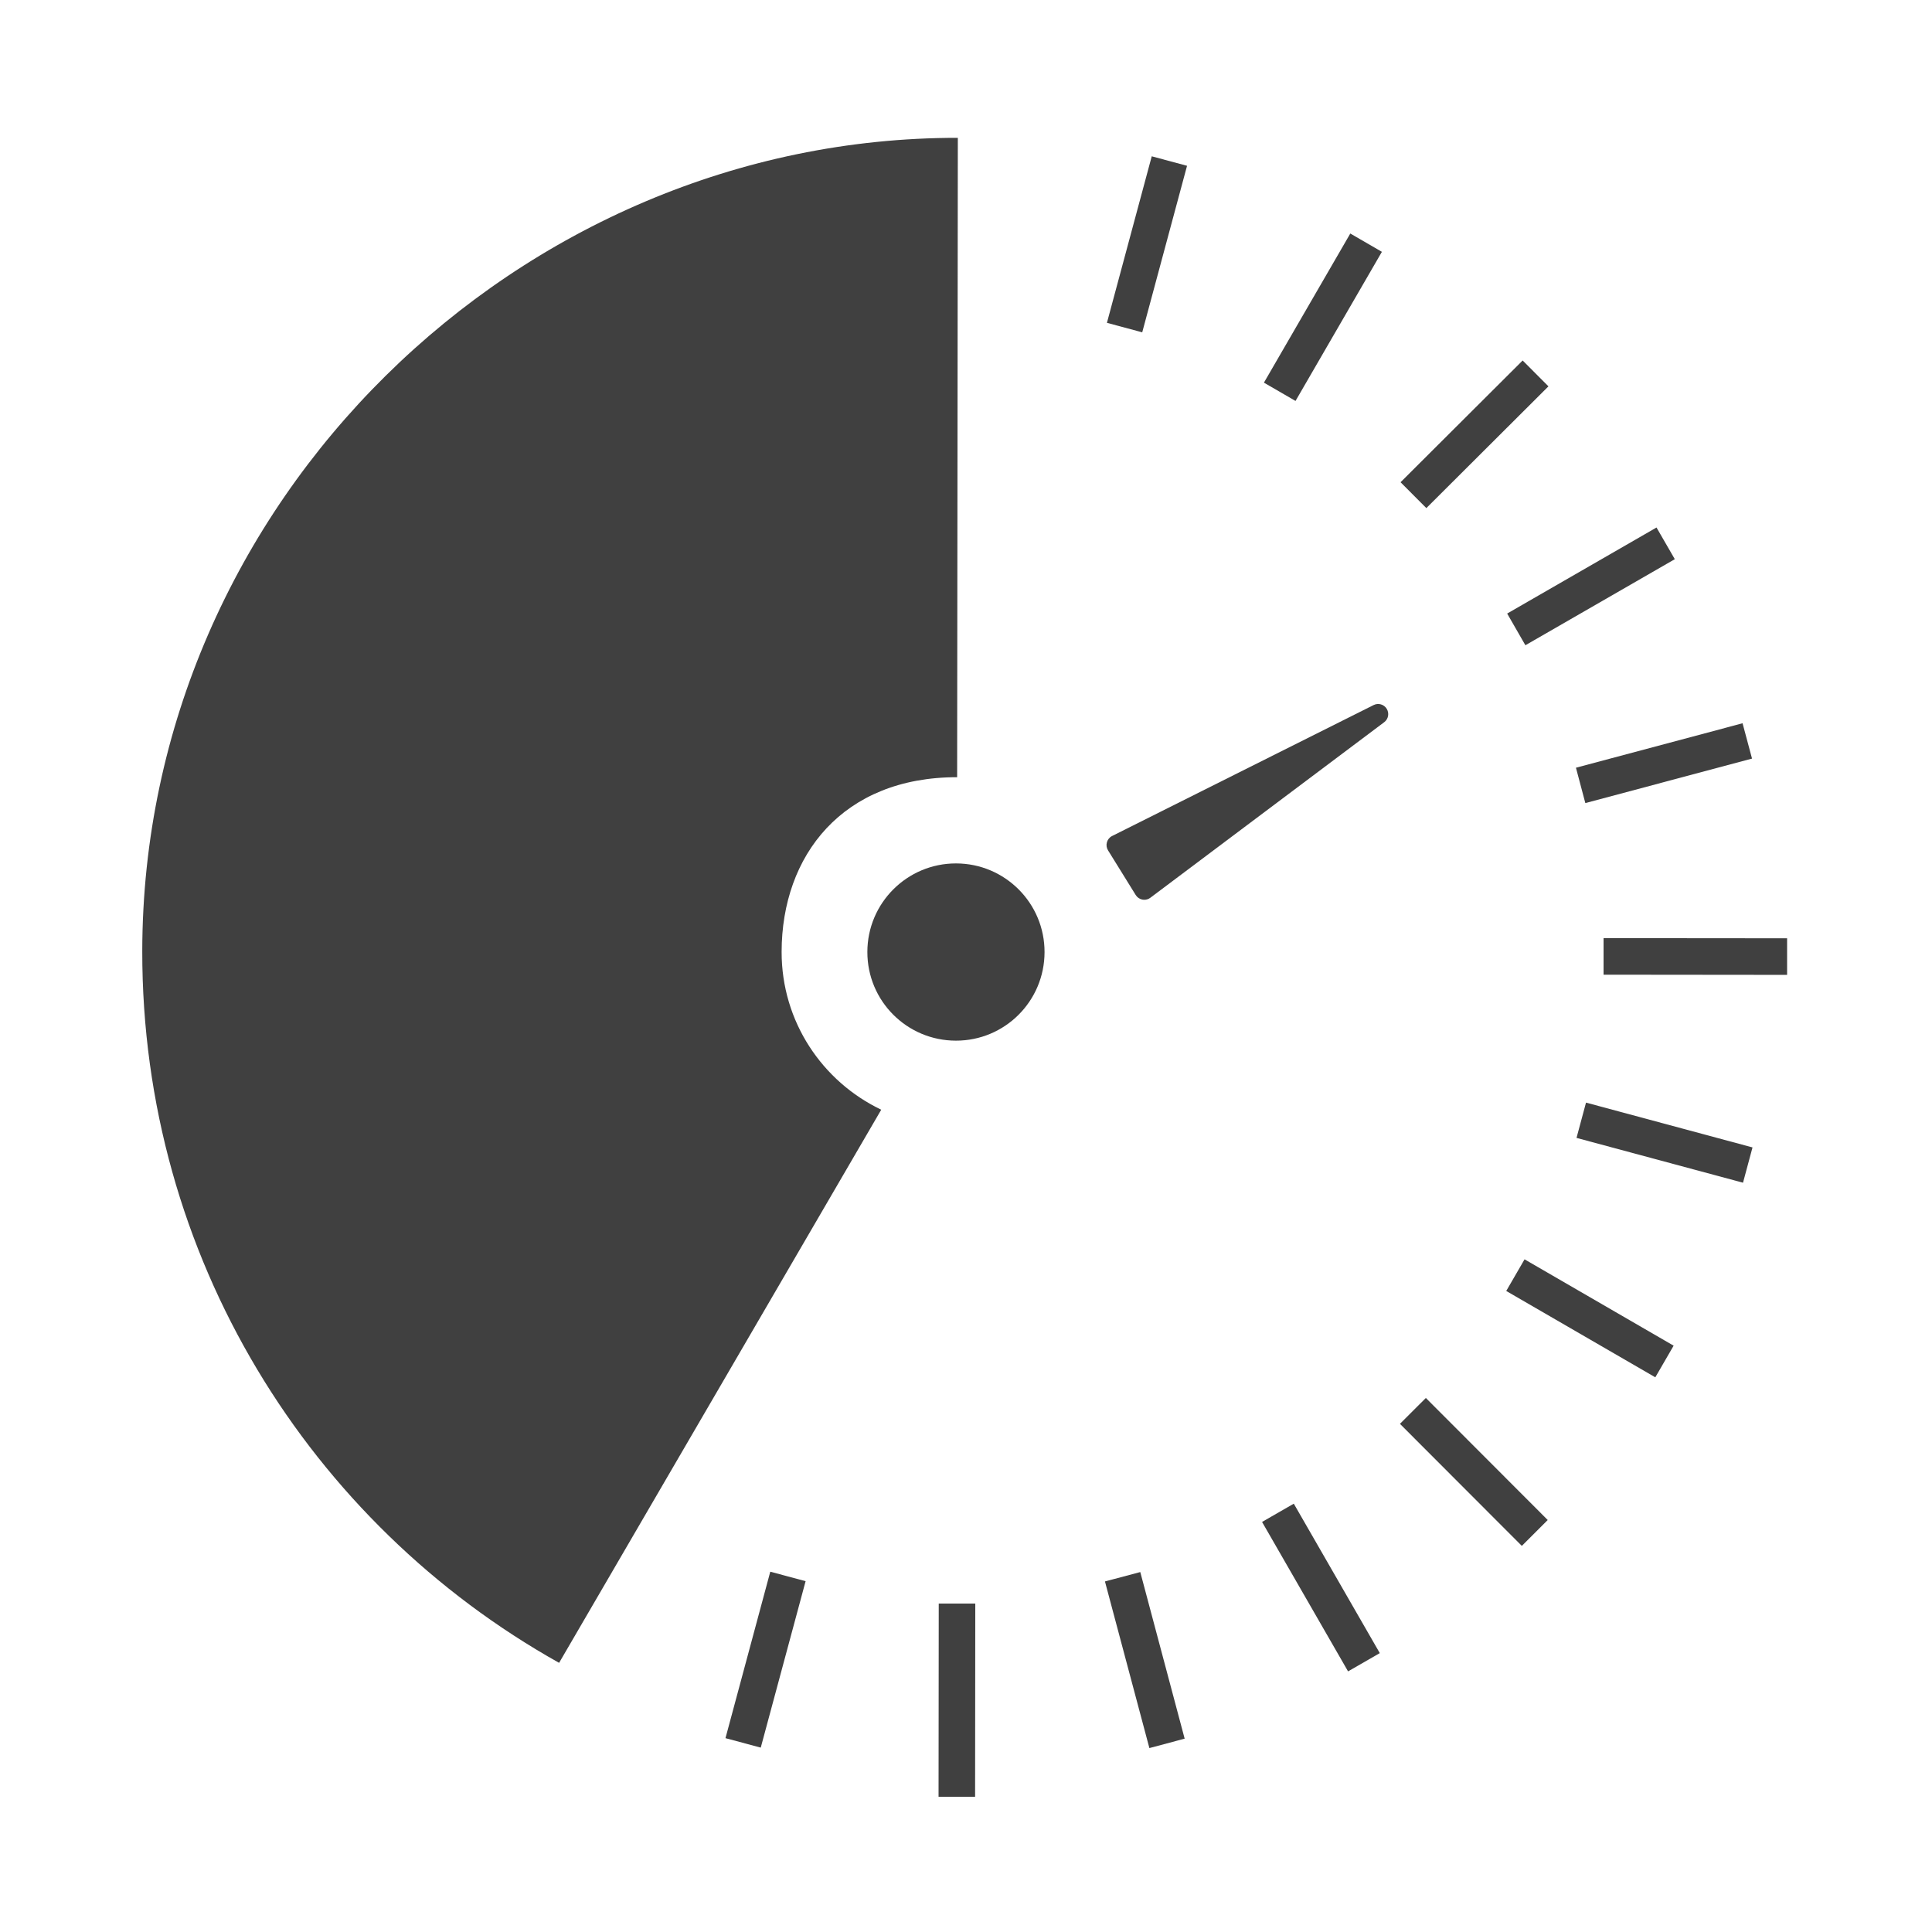 <?xml version="1.0" encoding="utf-8"?>
<!-- Generator: Adobe Illustrator 16.0.0, SVG Export Plug-In . SVG Version: 6.00 Build 0)  -->
<!DOCTYPE svg PUBLIC "-//W3C//DTD SVG 1.1//EN" "http://www.w3.org/Graphics/SVG/1.1/DTD/svg11.dtd">
<svg version="1.1" id="Layer_1" xmlns="http://www.w3.org/2000/svg" xmlns:xlink="http://www.w3.org/1999/xlink" x="0px" y="0px"
	 width="200px" height="200px" viewBox="0 0 200 200" enable-background="new 0 0 200 200" xml:space="preserve">
<g>
	<g>
		<polygon fill="#404040" points="100.942,186 97.159,186 97.178,166 100.961,166 		"/>
		
			<rect x="127.896" y="162.395" transform="matrix(0.499 0.867 -0.867 0.499 210.909 -36.261)" fill="#404040" width="17.843" height="3.789"/>
		
			<rect x="155.692" y="134.659" transform="matrix(0.865 0.501 -0.501 0.865 90.612 -64.116)" fill="#404040" width="17.841" height="3.786"/>
		<polygon fill="#404040" points="185,100.918 166,100.899 166,97.115 185,97.132 		"/>
		<polygon fill="#404040" points="157.908,66.796 156.022,63.514 171.482,54.607 173.375,57.887 		"/>
		
			<rect x="135.07" y="23.982" transform="matrix(0.865 0.501 -0.501 0.865 34.962 -64.24)" fill="#404040" width="3.781" height="17.846"/>
		<polygon fill="#404040" points="118.984,180.96 114.384,163.71 118.041,162.738 122.635,179.985 		"/>
		
			<rect x="143.617" y="150.36" transform="matrix(0.707 0.708 -0.708 0.707 152.521 -63.268)" fill="#404040" width="17.845" height="3.787"/>
		
			<rect x="163.288" y="116.379" transform="matrix(0.966 0.26 -0.26 0.966 36.706 -40.735)" fill="#404040" width="17.842" height="3.781"/>
		<polygon fill="#404040" points="164.113,83.134 163.142,79.475 180.389,74.872 181.369,78.529 		"/>
		
			<rect x="150.766" y="36.05" transform="matrix(0.706 0.708 -0.708 0.706 76.707 -94.876)" fill="#404040" width="3.782" height="17.852"/>
		<polygon fill="#404040" points="78.753,180.913 75.101,179.933 79.739,162.702 83.396,163.683 		"/>
		
			<rect x="116.784" y="16.385" transform="matrix(0.966 0.26 -0.26 0.966 10.675 -30.011)" fill="#404040" width="3.783" height="17.845"/>
	</g>
	<path fill="#404040" d="M108.131,98.563c-0.004,5.074-4.111,9.175-9.181,9.165c-5.066-0.005-9.171-4.112-9.161-9.183
		c0.004-5.065,4.115-9.17,9.181-9.164C104.038,89.386,108.142,93.499,108.131,98.563z"/>
	<path fill="#404040" d="M80.913,98.538c0.011-10,6.324-18.093,18.17-18.082l0,0l0.071-66.187
		c-45.402-0.05-84.377,37.645-84.427,84.191c-0.037,31.655,17.369,59.238,43.151,73.677l33.347-57.26
		C85.123,111.962,80.905,105.753,80.913,98.538z"/>
	<path fill="#404040" d="M143.552,73.372c-0.286-0.462-0.876-0.626-1.354-0.385l-27.072,13.555
		c-0.267,0.131-0.459,0.368-0.539,0.653c-0.079,0.284-0.039,0.586,0.118,0.835l2.862,4.619c0.155,0.251,0.409,0.424,0.695,0.479
		c0.062,0.011,0.127,0.017,0.192,0.017c0.229,0,0.444-0.071,0.629-0.209l24.208-18.173
		C143.728,74.435,143.836,73.833,143.552,73.372z"/>
</g>
</svg>
